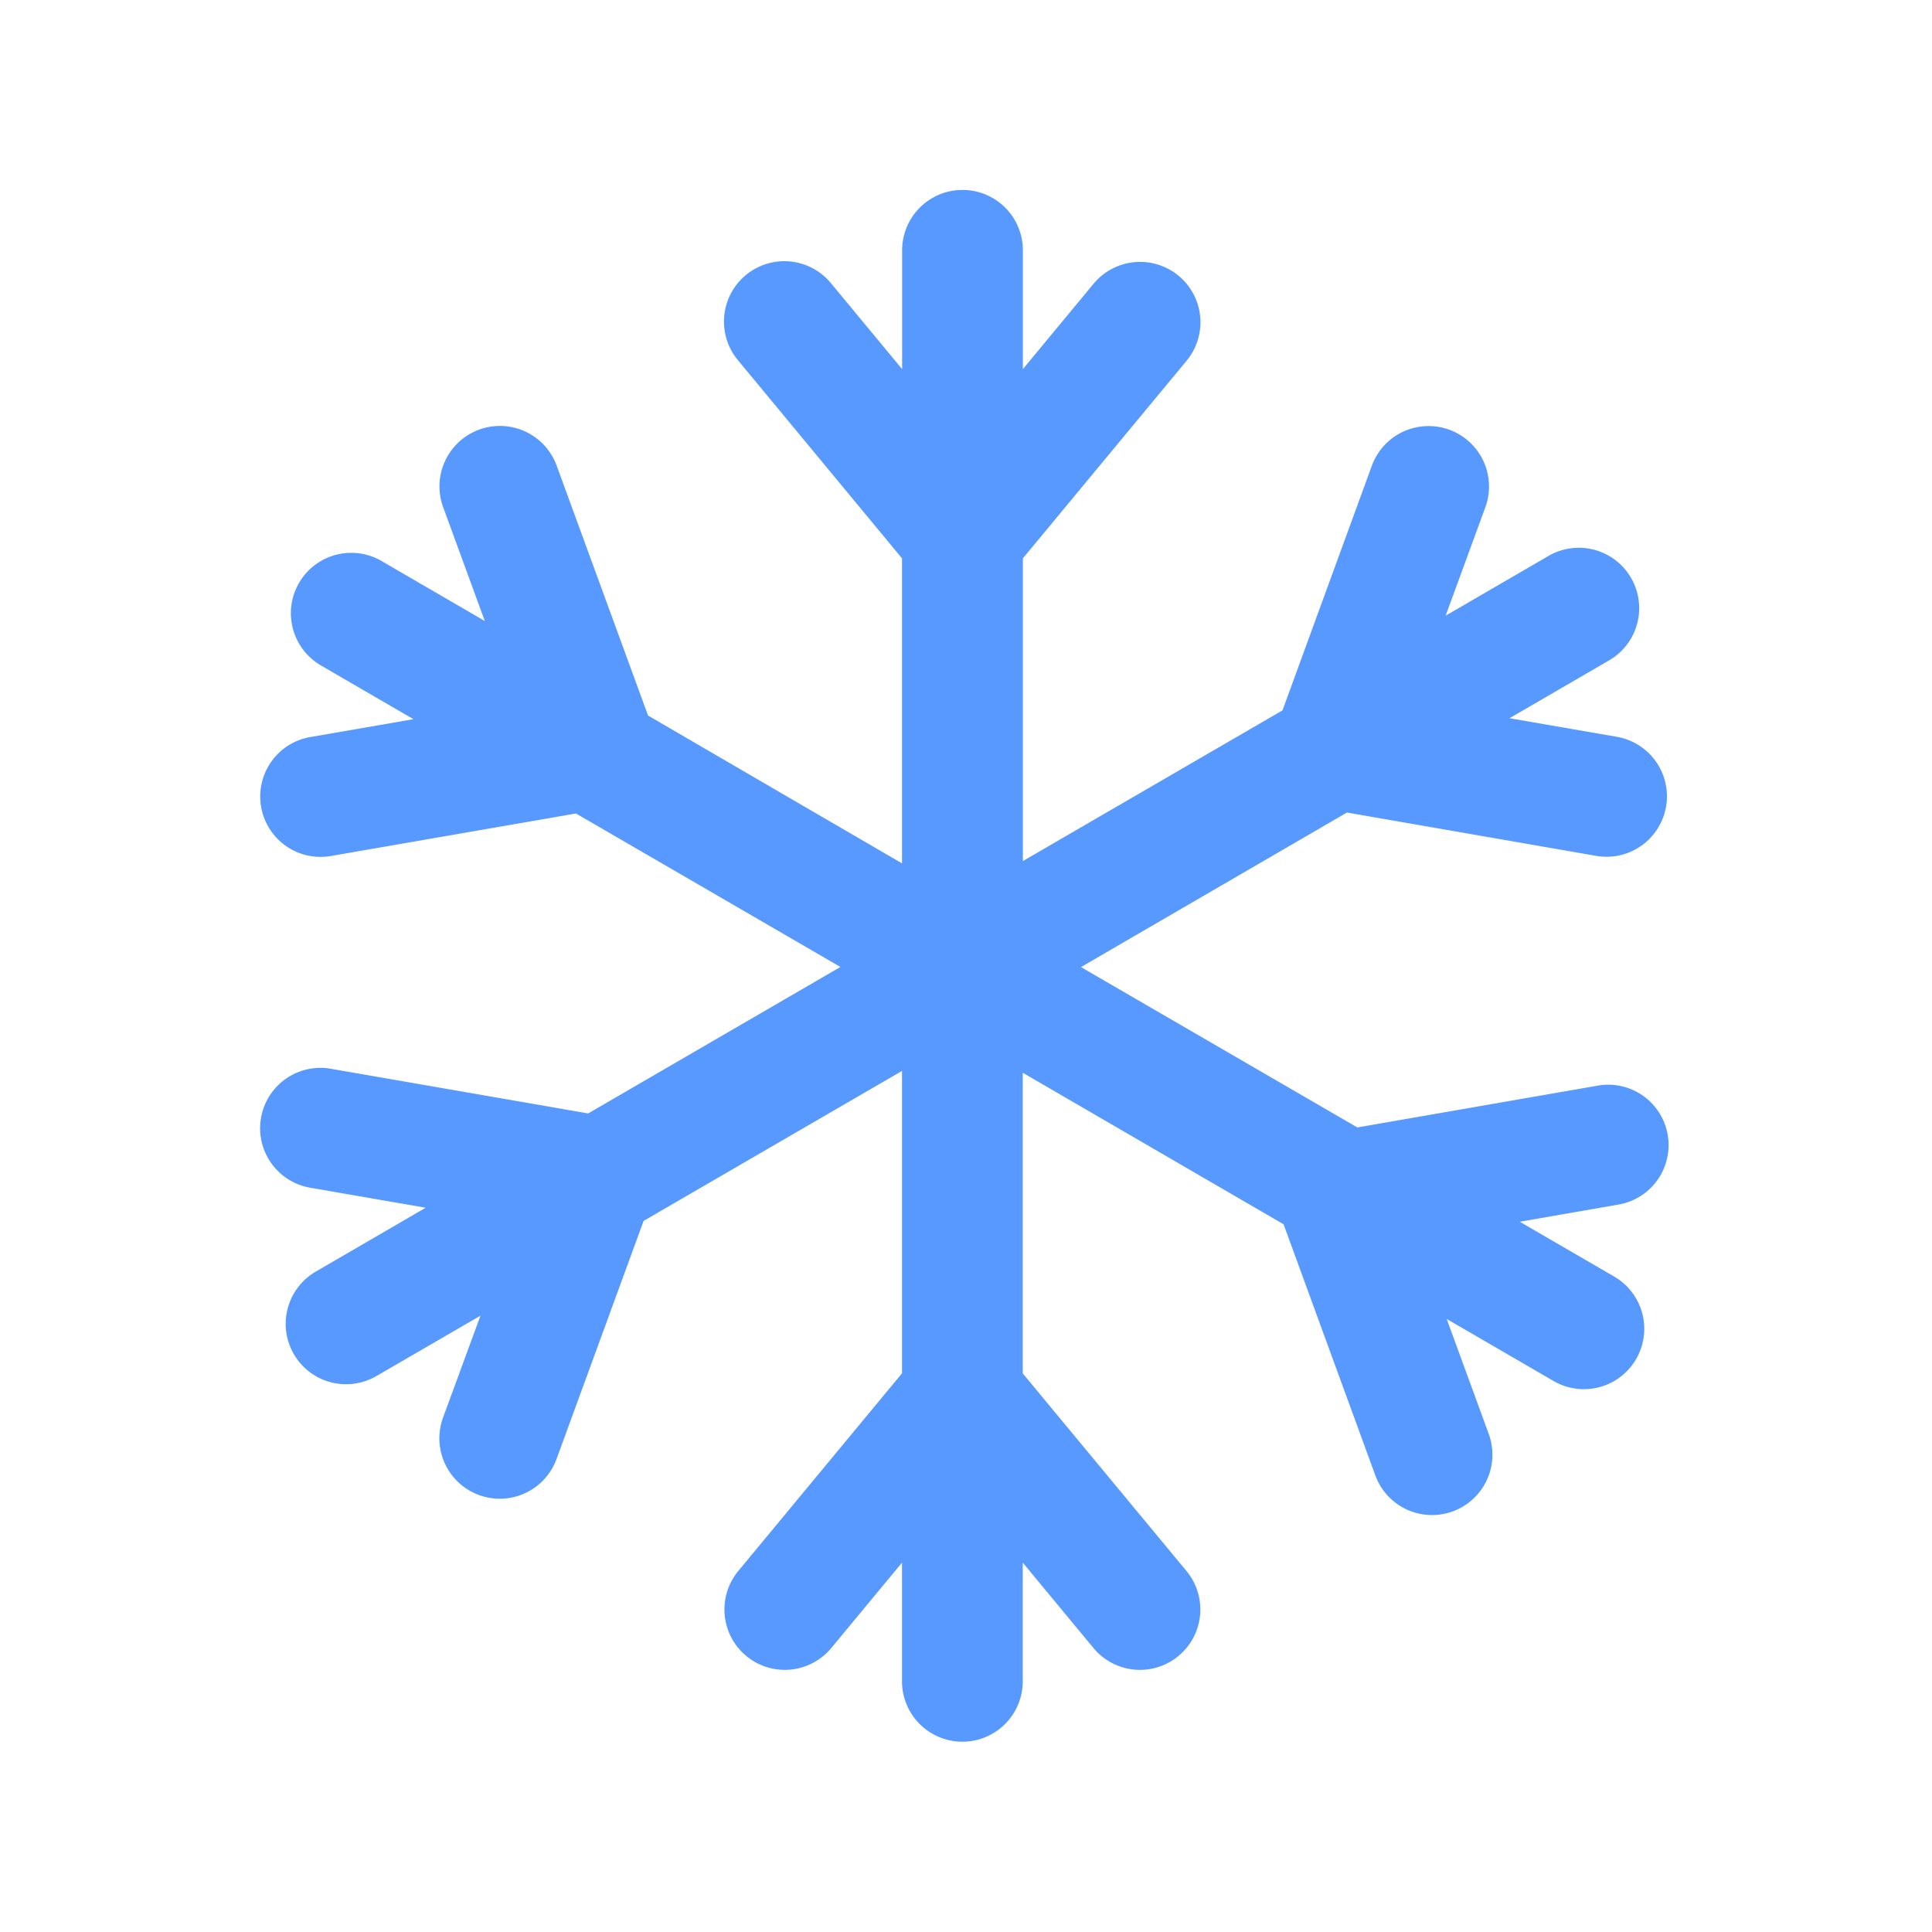 <?xml version="1.0" standalone="no"?><!DOCTYPE svg PUBLIC "-//W3C//DTD SVG 1.1//EN" "http://www.w3.org/Graphics/SVG/1.1/DTD/svg11.dtd"><svg t="1754273826079" class="icon" viewBox="0 0 1024 1024" version="1.1" xmlns="http://www.w3.org/2000/svg" p-id="10164" width="128" height="128" xmlns:xlink="http://www.w3.org/1999/xlink"><path d="M510.144 100.672a32 32 0 0 1 32 32v62.976l37.632-45.44a32 32 0 0 1 49.28 40.832L542.144 295.936v160.448l137.6-79.872 47.36-129.664a32 32 0 0 1 60.16 22.016l-21.056 57.472 54.528-31.68a32 32 0 1 1 32.128 55.36l-52.8 30.656 56.896 9.856a32 32 0 0 1-10.944 63.104l-132.096-22.976-140.992 81.92 146.496 84.992 128.448-22.336a32 32 0 0 1 10.88 63.04l-53.248 9.28 50.048 29.056a32 32 0 0 1-32.128 55.36l-56.64-32.896 22.272 60.928a32 32 0 0 1-60.096 22.016l-48.64-133.12L542.08 568.576v159.36l86.912 104.896a32 32 0 0 1-49.28 40.832l-37.632-45.44v62.912a32 32 0 1 1-64 0v-62.912l-37.632 45.44a32 32 0 0 1-49.28-40.832l86.912-104.96V567.616l-136.96 79.488-46.144 126.208a32 32 0 0 1-60.16-21.952l19.84-54.016-55.168 32a32 32 0 0 1-32.128-55.36l58.24-33.856-60.48-10.496a32 32 0 1 1 10.944-63.04l135.68 23.552L445.44 512.512 305.28 431.168l-129.152 22.4a32 32 0 1 1-10.944-63.04l53.952-9.344-49.024-28.48a32 32 0 0 1 32.128-55.36l54.72 31.808L234.88 268.8a32 32 0 0 1 60.16-22.016l48.448 132.48L478.08 457.6V295.936L391.232 191.04a32 32 0 1 1 49.28-40.832l37.632 45.44v-62.976a32 32 0 0 1 32-32z" fill="#5899FF" p-id="10165"></path></svg>